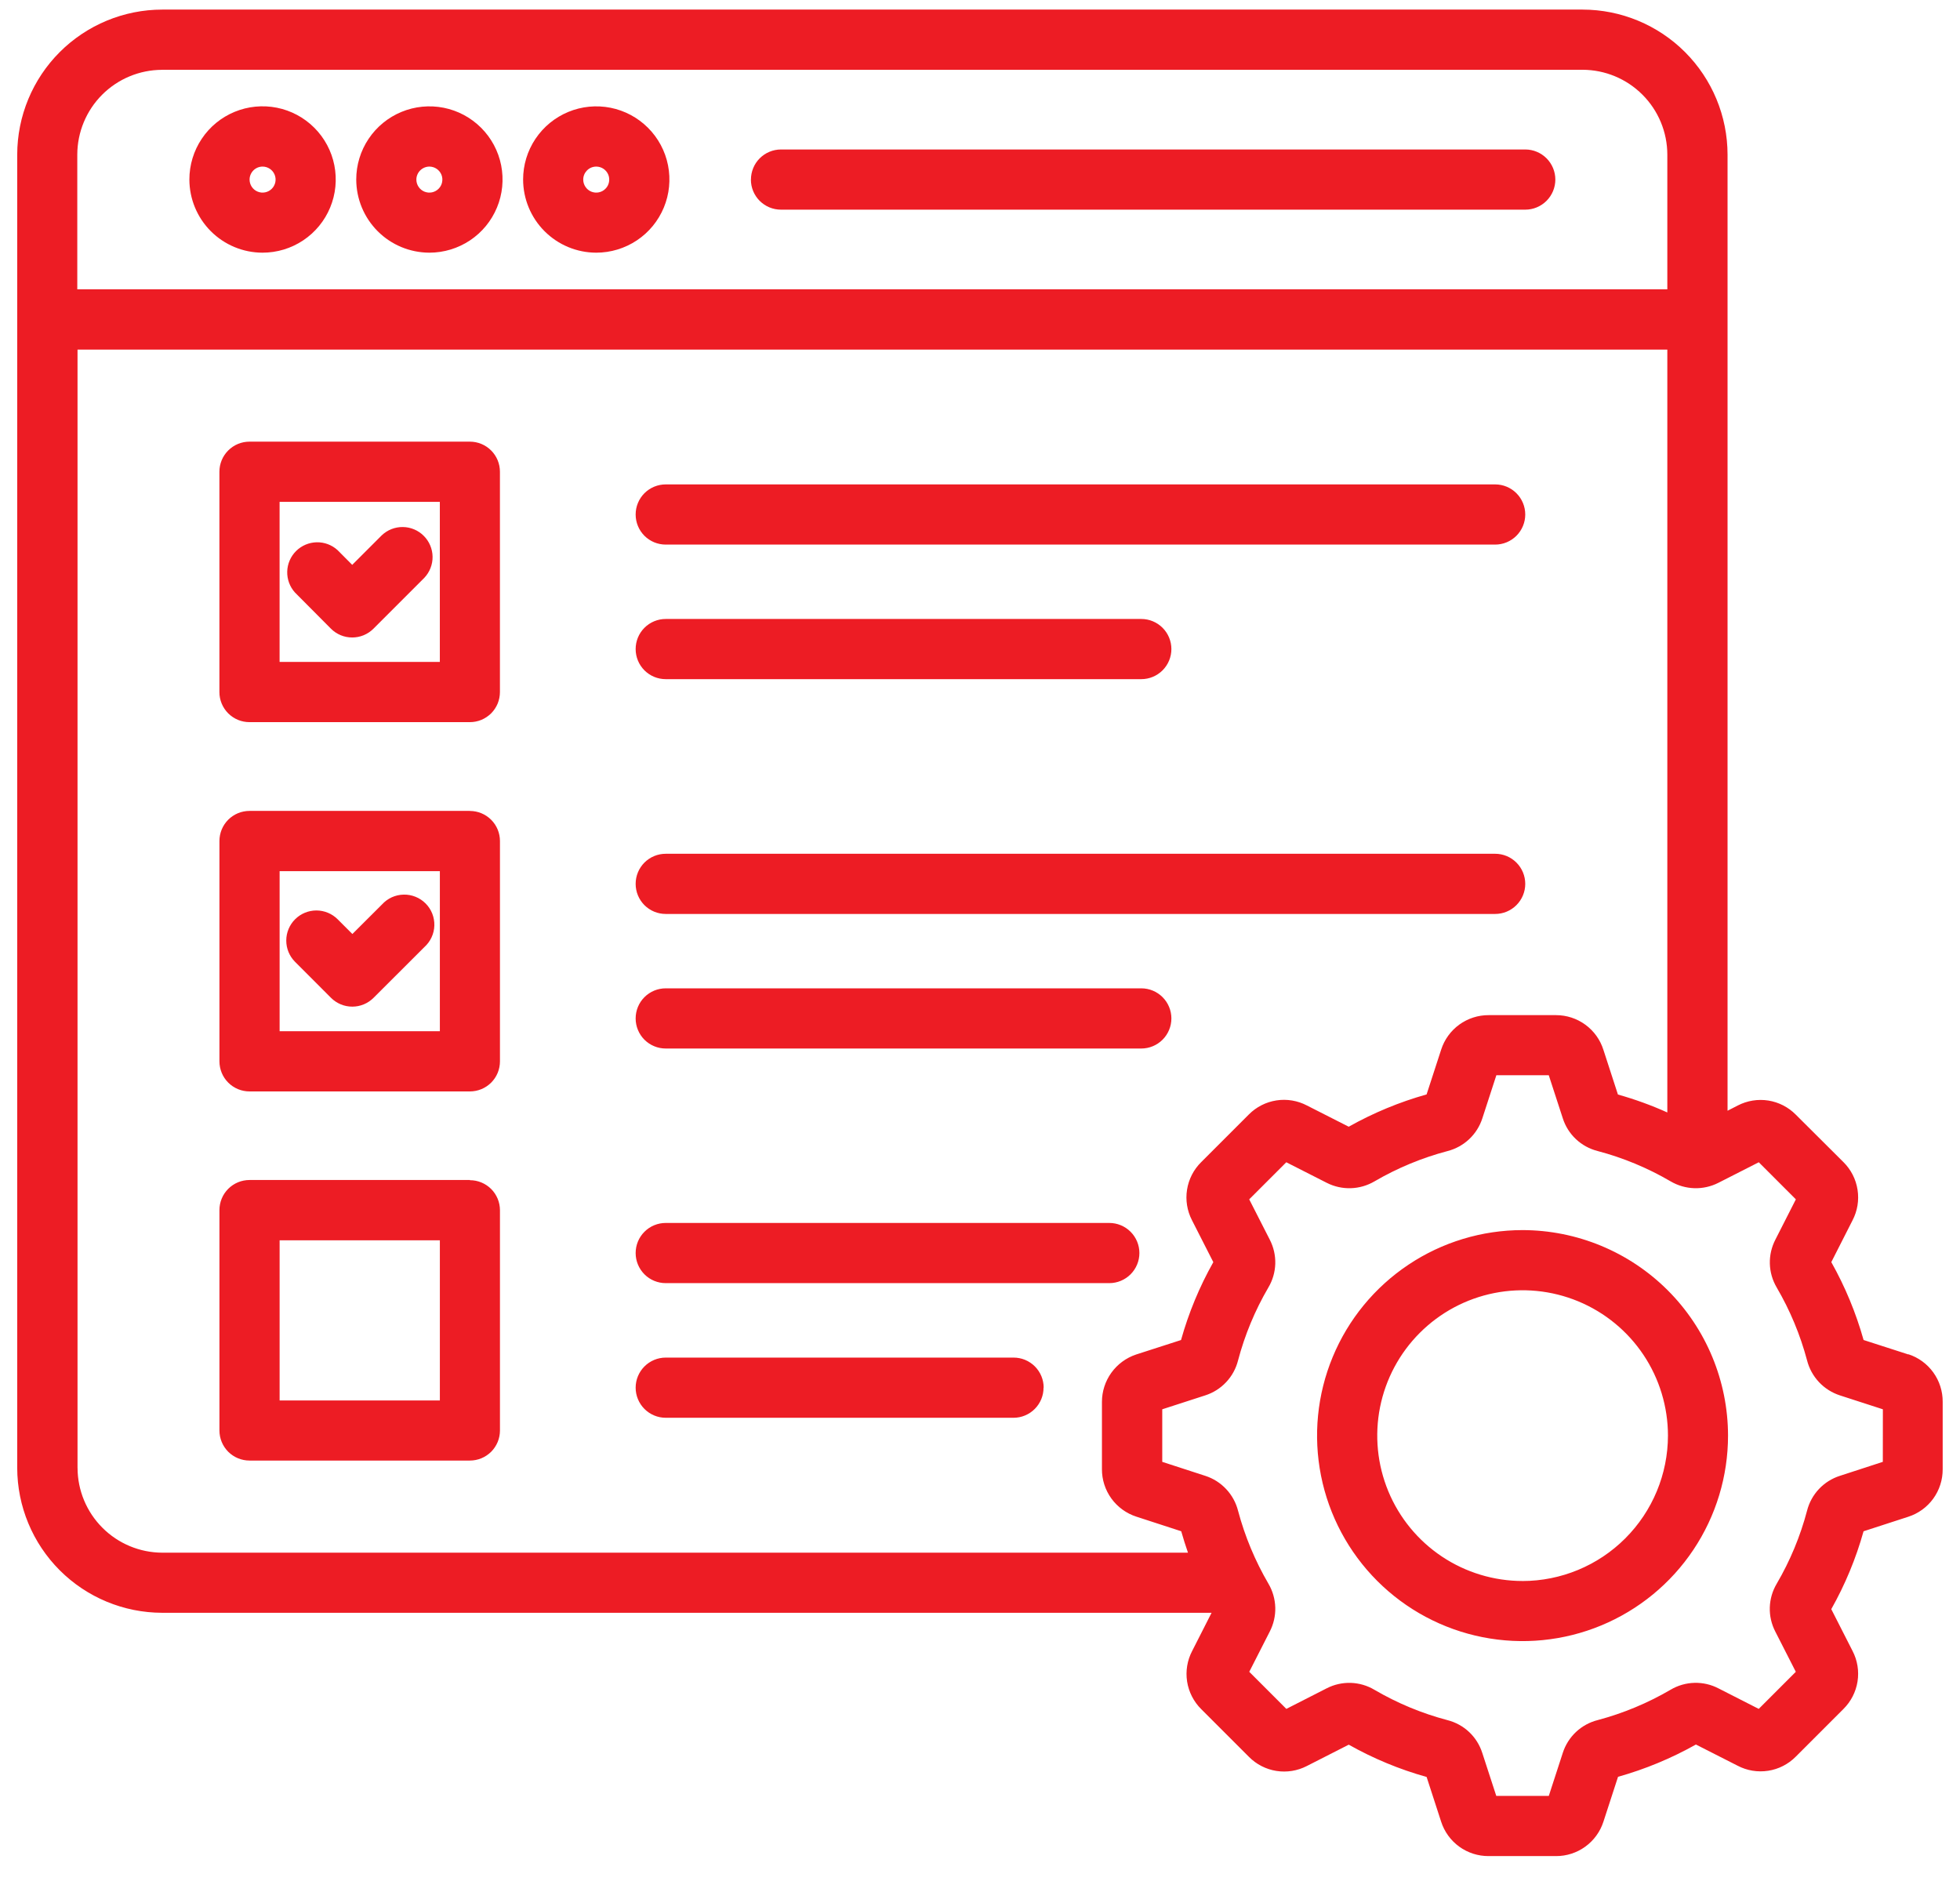 <svg width="74" height="71" viewBox="0 0 74 71" fill="none" xmlns="http://www.w3.org/2000/svg">
<path d="M9.911 9.539C10.457 9.539 10.992 9.378 11.447 9.074C11.901 8.771 12.256 8.34 12.465 7.835C12.675 7.33 12.729 6.774 12.623 6.238C12.517 5.702 12.254 5.21 11.867 4.823C11.481 4.436 10.989 4.173 10.453 4.066C9.917 3.96 9.361 4.014 8.856 4.223C8.351 4.432 7.919 4.786 7.616 5.241C7.312 5.695 7.15 6.23 7.15 6.776C7.151 7.508 7.442 8.21 7.959 8.728C8.477 9.246 9.179 9.538 9.911 9.539ZM9.911 6.289C10.008 6.288 10.103 6.317 10.184 6.37C10.266 6.424 10.329 6.5 10.367 6.59C10.404 6.68 10.415 6.779 10.396 6.874C10.377 6.969 10.331 7.057 10.262 7.126C10.194 7.195 10.106 7.242 10.011 7.261C9.916 7.281 9.817 7.271 9.727 7.234C9.637 7.197 9.56 7.134 9.506 7.053C9.452 6.972 9.423 6.877 9.423 6.78C9.423 6.65 9.475 6.526 9.566 6.434C9.657 6.342 9.781 6.29 9.911 6.289ZM16.211 9.539C16.757 9.539 17.291 9.377 17.746 9.074C18.2 8.771 18.554 8.34 18.763 7.835C18.973 7.33 19.027 6.775 18.921 6.239C18.815 5.703 18.552 5.211 18.166 4.825C17.779 4.438 17.288 4.175 16.752 4.068C16.216 3.962 15.661 4.016 15.156 4.225C14.651 4.434 14.22 4.788 13.916 5.242C13.612 5.696 13.45 6.23 13.45 6.776C13.451 7.508 13.742 8.21 14.259 8.728C14.776 9.246 15.478 9.537 16.21 9.539H16.211ZM16.211 6.289C16.308 6.289 16.403 6.318 16.484 6.372C16.564 6.426 16.627 6.502 16.665 6.592C16.702 6.682 16.711 6.781 16.692 6.876C16.674 6.971 16.627 7.059 16.558 7.127C16.489 7.196 16.402 7.243 16.307 7.262C16.212 7.281 16.113 7.271 16.023 7.234C15.933 7.197 15.857 7.134 15.803 7.053C15.749 6.972 15.72 6.877 15.72 6.78C15.72 6.65 15.772 6.526 15.864 6.434C15.956 6.342 16.08 6.29 16.21 6.289H16.211ZM22.511 9.539C23.057 9.539 23.591 9.377 24.046 9.074C24.5 8.771 24.854 8.34 25.063 7.835C25.273 7.33 25.327 6.775 25.221 6.239C25.115 5.703 24.852 5.211 24.466 4.825C24.079 4.438 23.587 4.175 23.052 4.068C22.516 3.962 21.961 4.016 21.456 4.225C20.951 4.434 20.52 4.788 20.216 5.242C19.912 5.696 19.75 6.23 19.75 6.776C19.751 7.508 20.042 8.211 20.56 8.729C21.078 9.247 21.779 9.538 22.511 9.539ZM22.511 6.289C22.608 6.289 22.703 6.318 22.784 6.372C22.864 6.426 22.927 6.502 22.965 6.592C23.002 6.682 23.011 6.781 22.992 6.876C22.974 6.971 22.927 7.059 22.858 7.127C22.79 7.196 22.702 7.243 22.607 7.262C22.512 7.281 22.413 7.271 22.323 7.234C22.233 7.197 22.157 7.134 22.103 7.053C22.049 6.972 22.02 6.877 22.02 6.78C22.02 6.716 22.032 6.652 22.057 6.592C22.081 6.533 22.118 6.479 22.163 6.433C22.209 6.387 22.263 6.351 22.322 6.326C22.382 6.302 22.447 6.289 22.511 6.289ZM28.352 6.78C28.352 6.631 28.381 6.483 28.438 6.345C28.494 6.207 28.578 6.082 28.683 5.977C28.789 5.871 28.914 5.787 29.051 5.73C29.189 5.673 29.337 5.643 29.486 5.643H57.586C57.887 5.643 58.176 5.763 58.389 5.976C58.602 6.189 58.722 6.478 58.722 6.779C58.722 7.08 58.602 7.369 58.389 7.582C58.176 7.795 57.887 7.915 57.586 7.915H29.486C29.337 7.915 29.189 7.886 29.051 7.829C28.913 7.772 28.788 7.688 28.682 7.583C28.577 7.477 28.493 7.352 28.436 7.214C28.379 7.076 28.35 6.928 28.35 6.779L28.352 6.78ZM17.739 16.673H9.42C9.271 16.673 9.123 16.702 8.985 16.759C8.847 16.816 8.722 16.9 8.616 17.006C8.511 17.111 8.427 17.236 8.37 17.374C8.313 17.512 8.284 17.66 8.284 17.809V26.123C8.283 26.273 8.312 26.421 8.369 26.559C8.426 26.697 8.51 26.823 8.615 26.929C8.721 27.034 8.846 27.118 8.984 27.176C9.122 27.233 9.27 27.262 9.42 27.262H17.739C17.888 27.262 18.036 27.233 18.174 27.176C18.313 27.118 18.438 27.034 18.544 26.929C18.649 26.823 18.733 26.697 18.79 26.559C18.846 26.421 18.875 26.273 18.875 26.123V17.809C18.875 17.66 18.846 17.512 18.789 17.374C18.732 17.236 18.648 17.111 18.543 17.006C18.437 16.9 18.312 16.816 18.174 16.759C18.036 16.702 17.888 16.673 17.739 16.673ZM16.606 24.989H10.556V18.945H16.606V24.989ZM11.135 22.367C10.94 22.15 10.836 21.867 10.844 21.576C10.852 21.285 10.972 21.008 11.179 20.802C11.385 20.597 11.663 20.479 11.954 20.472C12.246 20.465 12.528 20.571 12.744 20.767L13.298 21.324L14.414 20.208C14.629 20.004 14.915 19.892 15.211 19.896C15.507 19.9 15.79 20.019 15.999 20.229C16.209 20.438 16.328 20.721 16.332 21.017C16.336 21.313 16.224 21.599 16.02 21.814L14.101 23.733C13.995 23.839 13.87 23.922 13.732 23.98C13.594 24.037 13.447 24.066 13.297 24.066C13.148 24.066 13 24.037 12.863 23.98C12.725 23.922 12.599 23.839 12.494 23.733L11.135 22.367ZM23.999 19.423C23.999 19.274 24.028 19.126 24.085 18.988C24.142 18.85 24.226 18.725 24.331 18.619C24.437 18.514 24.562 18.43 24.7 18.373C24.838 18.316 24.986 18.287 25.135 18.287H56.45C56.751 18.287 57.04 18.407 57.253 18.62C57.466 18.833 57.586 19.122 57.586 19.423C57.586 19.724 57.466 20.013 57.253 20.226C57.04 20.439 56.751 20.559 56.45 20.559H25.135C24.986 20.559 24.838 20.53 24.7 20.473C24.562 20.416 24.437 20.332 24.331 20.227C24.226 20.121 24.142 19.996 24.085 19.858C24.028 19.72 23.999 19.572 23.999 19.423ZM23.999 24.503C23.999 24.354 24.028 24.206 24.085 24.068C24.142 23.93 24.226 23.805 24.331 23.7C24.437 23.594 24.562 23.51 24.7 23.453C24.838 23.396 24.986 23.367 25.135 23.367H43.09C43.391 23.367 43.68 23.487 43.893 23.7C44.106 23.913 44.226 24.202 44.226 24.503C44.226 24.804 44.106 25.093 43.893 25.306C43.68 25.519 43.391 25.639 43.09 25.639H25.135C24.986 25.639 24.838 25.61 24.7 25.553C24.562 25.496 24.437 25.412 24.331 25.307C24.226 25.201 24.142 25.076 24.085 24.938C24.028 24.8 23.999 24.652 23.999 24.503ZM17.74 30.613H9.421C9.272 30.613 9.124 30.642 8.986 30.699C8.848 30.756 8.723 30.84 8.617 30.945C8.512 31.051 8.428 31.176 8.371 31.314C8.314 31.452 8.285 31.6 8.285 31.749V40.065C8.285 40.214 8.314 40.362 8.371 40.501C8.427 40.639 8.511 40.764 8.617 40.87C8.722 40.976 8.848 41.059 8.986 41.117C9.124 41.174 9.272 41.203 9.421 41.203H17.74C17.889 41.203 18.037 41.174 18.175 41.117C18.313 41.06 18.438 40.976 18.544 40.871C18.649 40.765 18.733 40.64 18.79 40.502C18.847 40.364 18.876 40.216 18.876 40.067V31.751C18.876 31.602 18.847 31.454 18.79 31.316C18.733 31.178 18.649 31.053 18.544 30.948C18.438 30.842 18.313 30.758 18.175 30.701C18.037 30.644 17.889 30.615 17.74 30.615V30.613ZM16.607 38.929H10.557V32.887H16.607V38.929ZM11.139 36.31C10.926 36.096 10.807 35.807 10.808 35.506C10.808 35.204 10.929 34.915 11.142 34.703C11.356 34.49 11.645 34.371 11.947 34.371C12.248 34.372 12.537 34.492 12.75 34.706L13.304 35.26L14.423 34.144C14.527 34.03 14.652 33.938 14.792 33.874C14.932 33.811 15.084 33.776 15.238 33.773C15.392 33.769 15.545 33.797 15.688 33.855C15.831 33.912 15.96 33.998 16.069 34.107C16.178 34.216 16.263 34.346 16.32 34.49C16.376 34.633 16.403 34.786 16.399 34.94C16.395 35.094 16.359 35.245 16.294 35.385C16.23 35.525 16.137 35.65 16.023 35.753L14.104 37.669C13.998 37.775 13.873 37.858 13.735 37.916C13.597 37.973 13.45 38.002 13.3 38.002C13.151 38.002 13.003 37.973 12.866 37.916C12.728 37.858 12.602 37.775 12.497 37.669L11.139 36.31ZM23.999 33.367C23.999 33.218 24.028 33.07 24.085 32.932C24.142 32.794 24.226 32.669 24.331 32.563C24.437 32.458 24.562 32.374 24.7 32.317C24.838 32.26 24.986 32.231 25.135 32.231H56.45C56.751 32.231 57.04 32.351 57.253 32.564C57.466 32.777 57.586 33.066 57.586 33.367C57.586 33.668 57.466 33.957 57.253 34.17C57.04 34.383 56.751 34.503 56.45 34.503H25.135C24.986 34.503 24.838 34.474 24.7 34.417C24.562 34.36 24.437 34.276 24.331 34.171C24.226 34.065 24.142 33.94 24.085 33.802C24.028 33.664 23.999 33.516 23.999 33.367ZM23.999 38.447C23.999 38.298 24.028 38.15 24.085 38.012C24.142 37.874 24.226 37.749 24.331 37.644C24.437 37.538 24.562 37.454 24.7 37.397C24.838 37.34 24.986 37.311 25.135 37.311H43.09C43.391 37.311 43.68 37.431 43.893 37.644C44.106 37.857 44.226 38.146 44.226 38.447C44.226 38.748 44.106 39.037 43.893 39.25C43.68 39.463 43.391 39.583 43.09 39.583H25.135C24.986 39.583 24.838 39.554 24.701 39.497C24.563 39.441 24.438 39.357 24.332 39.252C24.227 39.147 24.143 39.022 24.086 38.884C24.029 38.747 23.999 38.599 23.999 38.45V38.447ZM17.74 44.547H9.421C9.272 44.547 9.124 44.576 8.986 44.633C8.848 44.69 8.723 44.774 8.617 44.88C8.512 44.985 8.428 45.11 8.371 45.248C8.314 45.386 8.285 45.534 8.285 45.683V54.002C8.285 54.151 8.314 54.299 8.371 54.437C8.428 54.575 8.512 54.7 8.617 54.806C8.723 54.911 8.848 54.995 8.986 55.052C9.124 55.109 9.272 55.138 9.421 55.138H17.74C17.889 55.138 18.037 55.109 18.175 55.052C18.313 54.995 18.438 54.911 18.544 54.806C18.649 54.7 18.733 54.575 18.79 54.437C18.847 54.299 18.876 54.151 18.876 54.002V45.69C18.876 45.541 18.847 45.393 18.79 45.255C18.733 45.117 18.649 44.992 18.544 44.886C18.438 44.781 18.313 44.697 18.175 44.64C18.037 44.583 17.889 44.554 17.74 44.554V44.547ZM16.607 52.869H10.557V46.823H16.607V52.869ZM23.999 47.304C23.999 47.155 24.028 47.007 24.085 46.869C24.142 46.731 24.226 46.606 24.331 46.501C24.437 46.395 24.562 46.311 24.7 46.254C24.838 46.197 24.986 46.168 25.135 46.168H41.882C42.183 46.168 42.472 46.288 42.685 46.501C42.898 46.714 43.018 47.003 43.018 47.304C43.018 47.605 42.898 47.894 42.685 48.107C42.472 48.32 42.183 48.44 41.882 48.44H25.135C24.835 48.44 24.546 48.322 24.334 48.11C24.121 47.898 24 47.61 23.999 47.31V47.304ZM39.399 52.382C39.4 52.531 39.371 52.679 39.315 52.817C39.258 52.956 39.175 53.081 39.07 53.187C38.965 53.293 38.84 53.377 38.702 53.435C38.565 53.493 38.417 53.523 38.268 53.523H25.135C24.834 53.523 24.545 53.403 24.332 53.19C24.119 52.977 23.999 52.688 23.999 52.387C23.999 52.086 24.119 51.797 24.332 51.584C24.545 51.371 24.834 51.251 25.135 51.251H38.268C38.417 51.251 38.565 51.28 38.703 51.337C38.841 51.395 38.966 51.478 39.072 51.584C39.177 51.69 39.261 51.815 39.318 51.953C39.375 52.091 39.404 52.239 39.404 52.388L39.399 52.382ZM72.05 51.132L70.36 50.587C70.072 49.562 69.663 48.575 69.141 47.647L69.941 46.072C70.127 45.717 70.194 45.312 70.132 44.916C70.071 44.52 69.885 44.154 69.6 43.872L67.8 42.079C67.52 41.796 67.157 41.61 66.764 41.547C66.371 41.485 65.968 41.55 65.614 41.732L65.224 41.932V5.839C65.223 4.387 64.646 2.995 63.62 1.968C62.594 0.941 61.202 0.364 59.75 0.362H6.127C4.675 0.363 3.283 0.94 2.256 1.966C1.229 2.992 0.652 4.384 0.65 5.836V55.412C0.652 56.863 1.229 58.254 2.255 59.28C3.281 60.306 4.672 60.883 6.123 60.885H45.743L45.012 62.323C44.825 62.678 44.758 63.083 44.819 63.479C44.881 63.875 45.068 64.241 45.353 64.523L47.153 66.323C47.433 66.606 47.796 66.793 48.189 66.855C48.582 66.917 48.985 66.853 49.339 66.67L50.922 65.864C51.849 66.387 52.837 66.796 53.862 67.083L54.41 68.77C54.532 69.149 54.771 69.48 55.094 69.714C55.416 69.947 55.805 70.072 56.203 70.07H58.745C59.143 70.072 59.531 69.947 59.854 69.713C60.176 69.479 60.416 69.149 60.538 68.77L61.089 67.077C62.114 66.789 63.101 66.38 64.029 65.858L65.604 66.658C65.958 66.844 66.362 66.91 66.758 66.849C67.153 66.788 67.518 66.601 67.799 66.317L69.599 64.517C69.882 64.237 70.068 63.874 70.131 63.481C70.193 63.088 70.129 62.685 69.946 62.331L69.14 60.748C69.663 59.821 70.072 58.834 70.359 57.808L72.046 57.26C72.425 57.138 72.756 56.899 72.99 56.576C73.223 56.254 73.348 55.865 73.346 55.467V52.923C73.349 52.524 73.225 52.134 72.991 51.81C72.757 51.486 72.426 51.245 72.046 51.123L72.05 51.132ZM6.127 2.634H59.75C60.598 2.636 61.411 2.974 62.01 3.574C62.61 4.173 62.948 4.986 62.95 5.834V10.923H2.918V5.836C2.92 4.988 3.258 4.175 3.857 3.575C4.457 2.976 5.27 2.638 6.118 2.636L6.127 2.634ZM2.927 55.414V13.197H62.95V41.997C62.346 41.725 61.722 41.499 61.085 41.32L60.537 39.633C60.417 39.253 60.179 38.921 59.858 38.686C59.536 38.45 59.148 38.323 58.75 38.323H56.205C55.807 38.321 55.419 38.447 55.096 38.68C54.774 38.914 54.534 39.244 54.412 39.623L53.861 41.316C52.836 41.604 51.849 42.013 50.921 42.535L49.346 41.735C48.992 41.549 48.587 41.481 48.192 41.542C47.797 41.603 47.432 41.789 47.15 42.073L45.35 43.873C45.066 44.154 44.879 44.518 44.817 44.912C44.754 45.306 44.82 45.71 45.003 46.065L45.809 47.648C45.286 48.575 44.877 49.563 44.59 50.588L42.89 51.136C42.516 51.262 42.19 51.502 41.959 51.823C41.729 52.143 41.604 52.528 41.604 52.923V55.463C41.602 55.861 41.727 56.249 41.961 56.572C42.195 56.894 42.525 57.134 42.904 57.256L44.597 57.807C44.674 58.08 44.761 58.349 44.852 58.616H6.128C5.28 58.614 4.467 58.276 3.868 57.676C3.268 57.077 2.93 56.264 2.928 55.416L2.927 55.414ZM71.086 55.187L69.465 55.715C69.164 55.811 68.892 55.982 68.675 56.212C68.459 56.442 68.304 56.723 68.226 57.029C67.971 57.996 67.586 58.923 67.081 59.786C66.919 60.058 66.829 60.366 66.819 60.682C66.809 60.999 66.881 61.312 67.026 61.593L67.801 63.113L66.401 64.513L64.886 63.741C64.605 63.594 64.29 63.521 63.973 63.53C63.656 63.538 63.346 63.628 63.073 63.79C62.212 64.293 61.288 64.678 60.325 64.935C60.017 65.012 59.735 65.166 59.503 65.383C59.272 65.6 59.1 65.872 59.003 66.174L58.475 67.798H56.492L55.964 66.177C55.868 65.876 55.698 65.604 55.468 65.387C55.238 65.17 54.956 65.016 54.65 64.938C53.683 64.683 52.756 64.298 51.893 63.793C51.621 63.631 51.313 63.541 50.997 63.531C50.68 63.522 50.367 63.593 50.086 63.738L48.566 64.513L47.166 63.113L47.938 61.598C48.084 61.316 48.157 61.002 48.148 60.685C48.139 60.368 48.05 60.058 47.889 59.785C47.386 58.924 47.001 58 46.744 57.037C46.666 56.73 46.512 56.447 46.295 56.216C46.079 55.985 45.807 55.812 45.505 55.715L43.881 55.187V53.203L45.502 52.678C45.803 52.582 46.075 52.411 46.291 52.181C46.508 51.952 46.663 51.67 46.741 51.364C46.996 50.398 47.381 49.47 47.886 48.607C48.048 48.335 48.138 48.027 48.148 47.711C48.157 47.395 48.086 47.081 47.941 46.8L47.164 45.277L48.564 43.877L50.093 44.654C50.374 44.796 50.685 44.866 51 44.856C51.314 44.847 51.621 44.758 51.893 44.599C52.756 44.095 53.684 43.71 54.65 43.455C54.956 43.377 55.238 43.222 55.468 43.006C55.699 42.789 55.87 42.517 55.967 42.216L56.495 40.592H58.474L59.002 42.213C59.097 42.514 59.268 42.786 59.498 43.003C59.728 43.22 60.01 43.374 60.316 43.452C61.282 43.707 62.21 44.092 63.073 44.597C63.345 44.757 63.654 44.846 63.969 44.856C64.285 44.866 64.598 44.795 64.88 44.652L66.403 43.877L67.803 45.277L67.031 46.795C66.885 47.076 66.812 47.39 66.821 47.706C66.829 48.023 66.919 48.332 67.08 48.605C67.583 49.465 67.968 50.39 68.225 51.353C68.303 51.661 68.458 51.944 68.675 52.176C68.892 52.407 69.165 52.58 69.467 52.678L71.088 53.203L71.086 55.187ZM57.486 46.438C55.951 46.438 54.451 46.892 53.175 47.745C51.899 48.597 50.904 49.809 50.317 51.226C49.729 52.644 49.576 54.204 49.875 55.709C50.174 57.214 50.913 58.597 51.998 59.682C53.083 60.767 54.466 61.506 55.971 61.805C57.476 62.104 59.036 61.951 60.454 61.363C61.871 60.776 63.083 59.781 63.935 58.505C64.788 57.229 65.242 55.729 65.242 54.194C65.239 52.137 64.42 50.164 62.965 48.71C61.509 47.256 59.536 46.439 57.479 46.438H57.486ZM57.486 59.685C56.401 59.685 55.34 59.363 54.437 58.76C53.535 58.157 52.831 57.3 52.416 56.298C52.001 55.295 51.892 54.192 52.103 53.127C52.315 52.063 52.837 51.085 53.604 50.318C54.371 49.55 55.349 49.027 56.413 48.815C57.478 48.603 58.581 48.711 59.584 49.126C60.587 49.541 61.444 50.244 62.048 51.146C62.651 52.048 62.973 53.109 62.974 54.194C62.972 55.651 62.392 57.047 61.362 58.076C60.332 59.106 58.935 59.685 57.479 59.686L57.486 59.685Z" fill="#ED1C24"/>
</svg>
